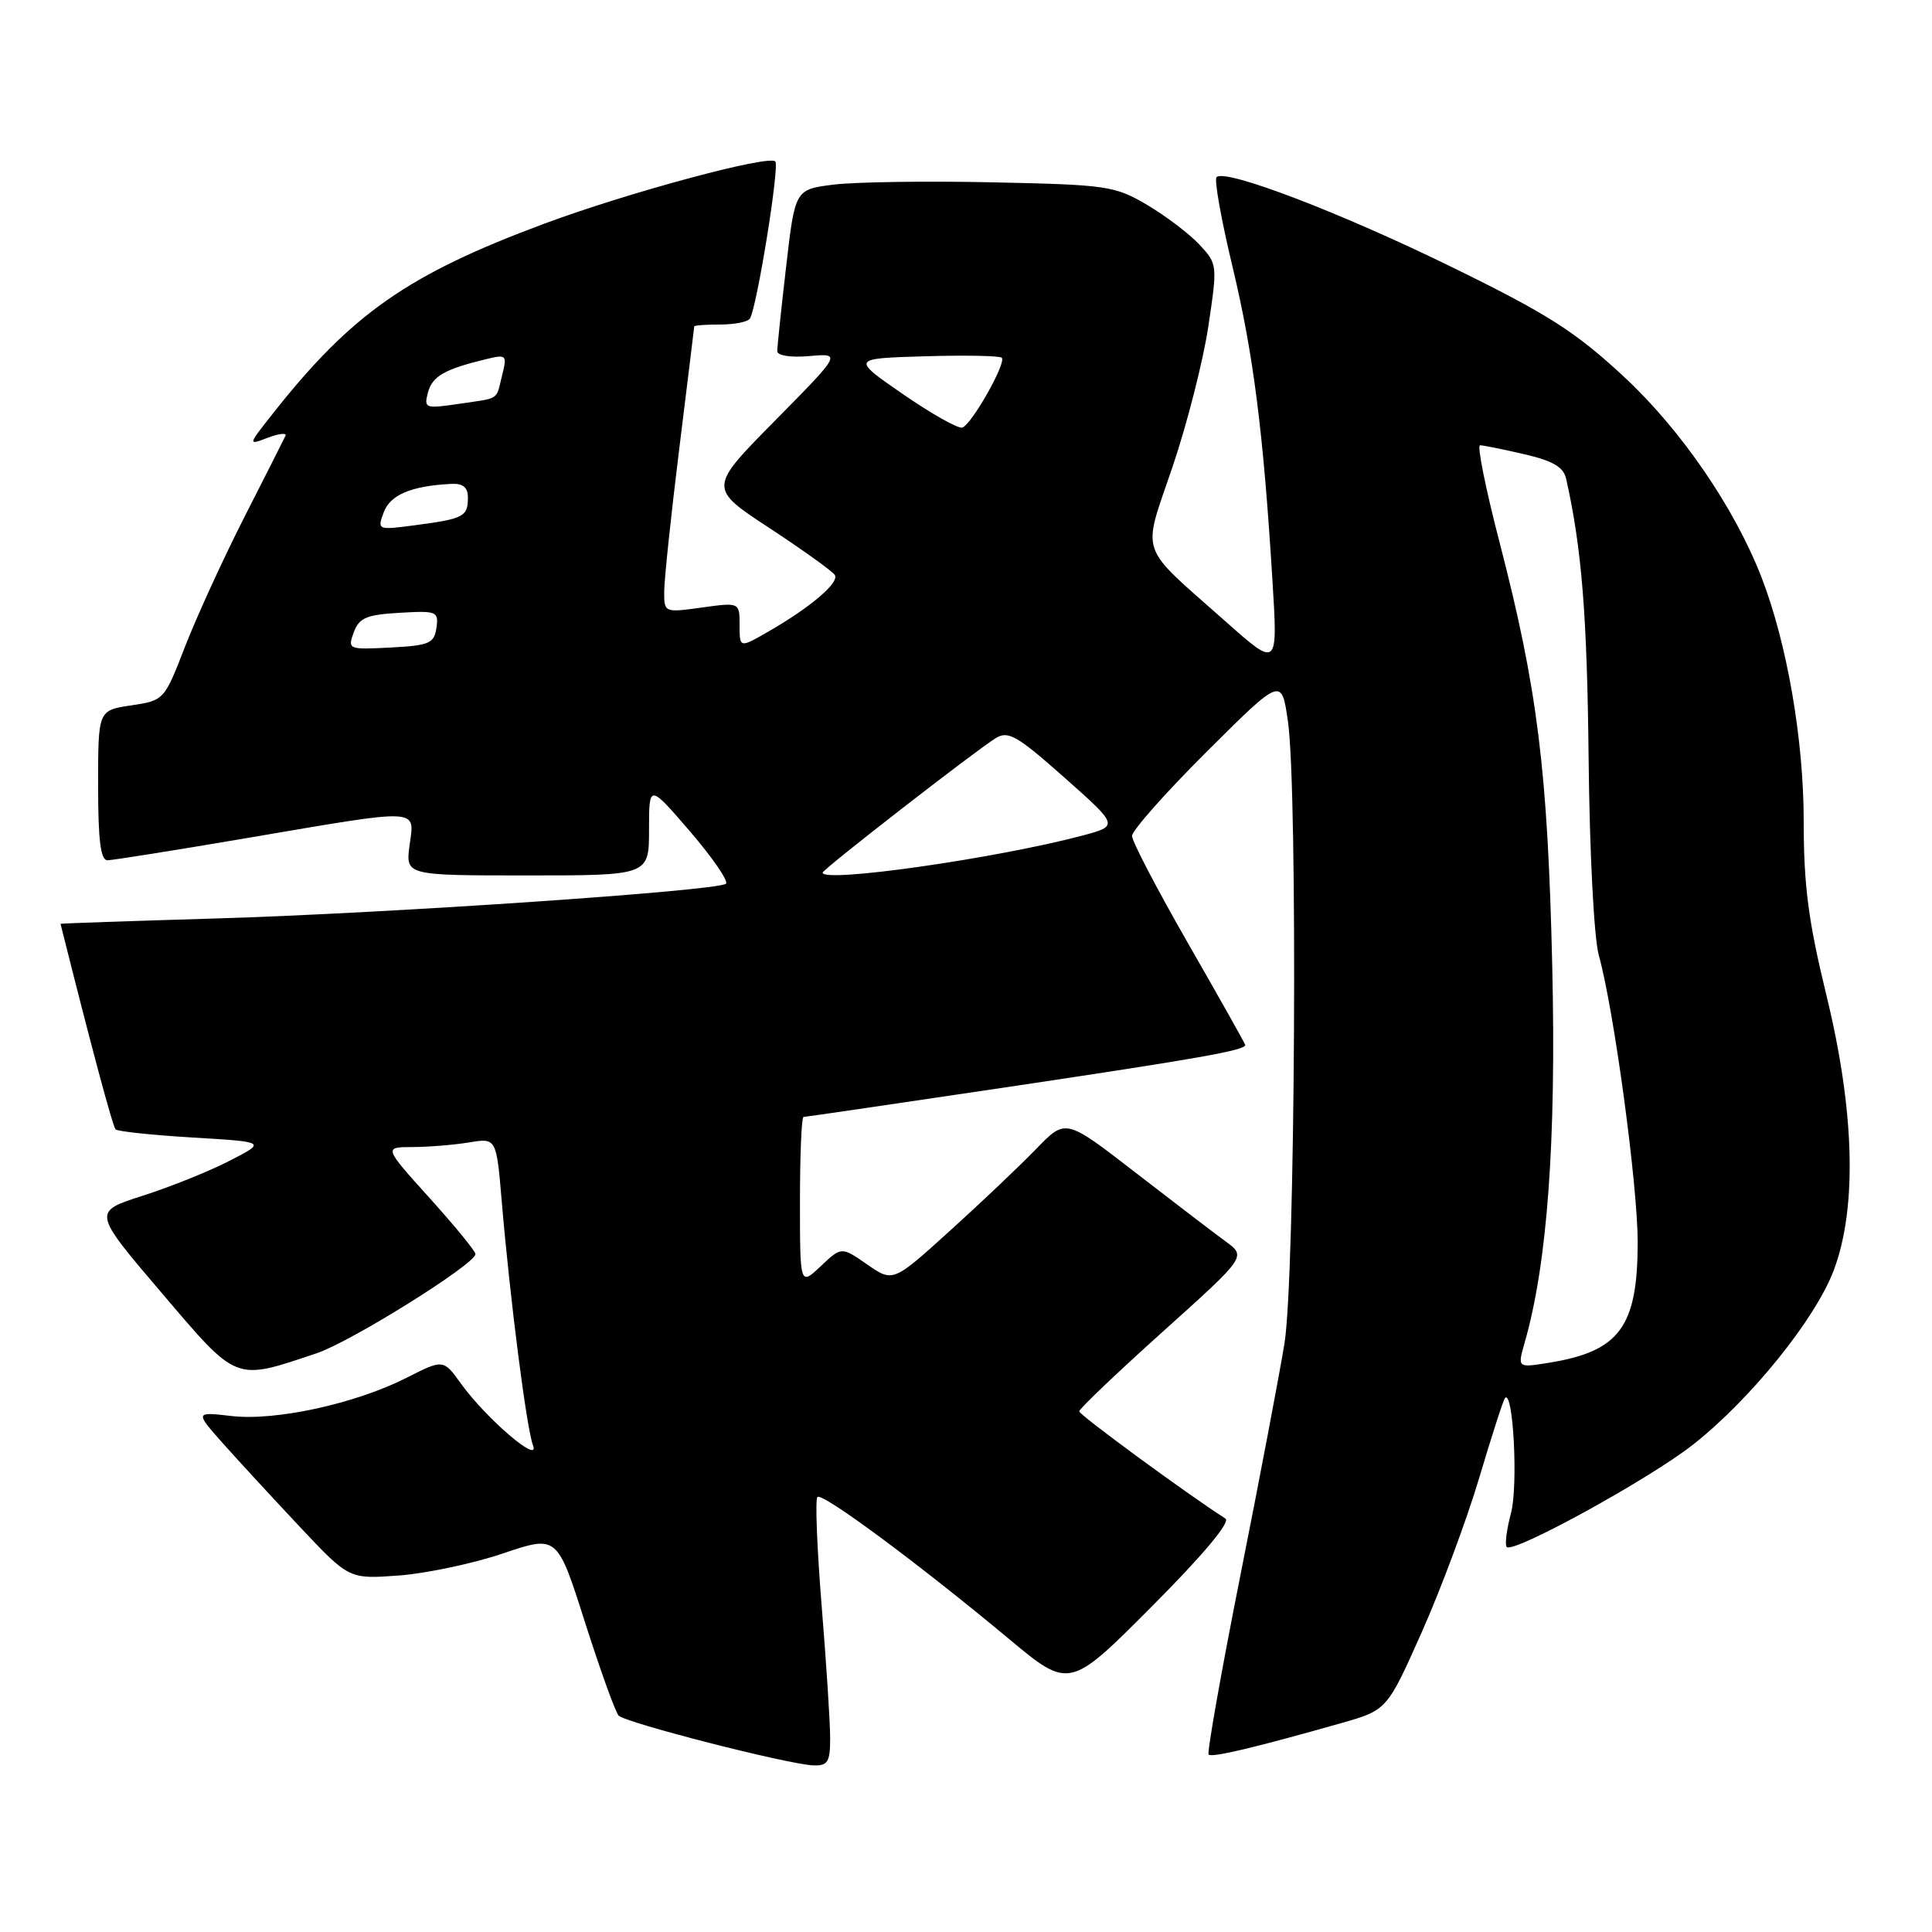 <?xml version="1.0" encoding="UTF-8" standalone="no"?>
<!DOCTYPE svg PUBLIC "-//W3C//DTD SVG 1.1//EN" "http://www.w3.org/Graphics/SVG/1.1/DTD/svg11.dtd" >
<svg xmlns="http://www.w3.org/2000/svg" xmlns:xlink="http://www.w3.org/1999/xlink" version="1.1" viewBox="0 0 256 256">
 <g >
 <path fill="currentColor"
d=" M 110.00 230.28 C 110.00 228.24 109.49 220.35 108.87 212.74 C 108.26 205.14 108.00 198.67 108.31 198.36 C 108.94 197.72 121.68 207.16 133.60 217.09 C 141.69 223.84 141.69 223.84 152.60 212.89 C 159.41 206.05 163.08 201.67 162.38 201.22 C 157.24 197.93 143.00 187.48 143.00 187.01 C 143.00 186.68 147.98 181.93 154.07 176.46 C 165.15 166.50 165.15 166.50 162.41 164.50 C 160.90 163.40 155.51 159.28 150.43 155.35 C 141.20 148.21 141.20 148.21 137.35 152.19 C 135.23 154.38 130.09 159.27 125.91 163.05 C 118.33 169.92 118.33 169.92 114.91 167.55 C 111.50 165.18 111.50 165.18 108.75 167.78 C 106.00 170.37 106.00 170.37 106.00 159.19 C 106.00 153.03 106.21 148.00 106.47 148.00 C 106.73 148.00 118.99 146.20 133.72 144.01 C 158.90 140.25 165.00 139.17 165.00 138.47 C 165.00 138.31 161.62 132.31 157.50 125.13 C 153.38 117.95 150.00 111.49 150.00 110.77 C 150.00 110.05 154.46 105.02 159.91 99.59 C 169.82 89.72 169.82 89.72 170.66 95.61 C 171.98 104.85 171.62 169.27 170.20 178.00 C 169.53 182.12 166.90 195.98 164.35 208.78 C 161.81 221.58 159.92 232.25 160.15 232.49 C 160.59 232.92 166.35 231.55 177.65 228.34 C 183.79 226.60 183.79 226.60 188.40 216.25 C 190.93 210.56 194.36 201.35 196.02 195.77 C 197.68 190.20 199.21 185.45 199.43 185.23 C 200.52 184.15 201.17 196.90 200.22 200.47 C 199.63 202.68 199.38 204.71 199.65 204.99 C 200.54 205.87 218.47 196.02 224.31 191.44 C 231.95 185.44 240.58 174.75 243.00 168.27 C 246.10 159.99 245.75 147.18 242.00 131.84 C 239.62 122.07 239.00 117.35 239.00 108.81 C 239.00 98.00 236.79 85.22 233.41 76.50 C 229.81 67.24 222.73 56.92 215.15 49.89 C 208.72 43.93 205.10 41.62 192.50 35.45 C 177.69 28.19 162.35 22.32 161.20 23.47 C 160.87 23.80 161.82 29.11 163.30 35.28 C 166.08 46.87 167.40 57.20 168.61 76.99 C 169.32 88.49 169.32 88.49 162.41 82.36 C 150.68 71.95 151.32 73.82 155.37 61.85 C 157.30 56.16 159.43 47.79 160.11 43.25 C 161.33 35.10 161.32 34.97 158.92 32.40 C 157.59 30.98 154.47 28.61 152.00 27.15 C 147.72 24.63 146.71 24.48 131.56 24.16 C 122.79 23.97 113.31 24.11 110.48 24.46 C 105.35 25.10 105.35 25.10 104.17 35.30 C 103.52 40.91 102.99 45.96 102.99 46.53 C 103.00 47.12 104.77 47.40 107.25 47.18 C 111.50 46.81 111.50 46.81 102.69 55.74 C 93.87 64.67 93.87 64.67 101.97 69.98 C 106.42 72.90 110.31 75.70 110.62 76.19 C 111.24 77.20 107.42 80.46 101.81 83.69 C 98.00 85.88 98.00 85.88 98.00 82.85 C 98.00 79.81 98.00 79.81 93.00 80.50 C 88.01 81.19 88.00 81.18 88.01 78.34 C 88.02 76.78 88.91 68.30 90.00 59.50 C 91.09 50.70 91.98 43.39 91.99 43.25 C 92.00 43.11 93.55 43.00 95.44 43.00 C 97.33 43.00 99.10 42.65 99.37 42.21 C 100.30 40.70 103.32 21.99 102.73 21.39 C 101.83 20.50 83.27 25.50 72.20 29.61 C 54.06 36.35 46.61 41.55 36.16 54.79 C 32.82 59.02 32.82 59.02 35.49 58.00 C 36.97 57.44 38.02 57.33 37.83 57.74 C 37.64 58.16 35.19 63.00 32.39 68.50 C 29.59 74.00 26.06 81.72 24.53 85.65 C 21.77 92.78 21.74 92.81 17.38 93.47 C 13.00 94.12 13.00 94.12 13.00 104.06 C 13.00 111.35 13.33 114.00 14.25 113.99 C 14.94 113.98 23.38 112.64 33.00 111.00 C 55.98 107.09 54.94 107.04 54.27 112.00 C 53.74 116.00 53.74 116.00 69.87 116.00 C 86.00 116.00 86.00 116.00 86.00 109.93 C 86.00 103.86 86.00 103.86 91.44 110.18 C 94.43 113.66 96.56 116.77 96.19 117.10 C 95.10 118.04 51.44 121.02 28.68 121.70 C 17.31 122.04 8.01 122.36 8.02 122.41 C 12.02 138.39 14.93 149.26 15.32 149.65 C 15.59 149.92 20.20 150.41 25.56 150.73 C 35.30 151.31 35.30 151.31 30.40 153.82 C 27.71 155.21 22.52 157.29 18.88 158.45 C 12.27 160.57 12.27 160.57 21.38 171.27 C 31.56 183.21 30.99 182.99 41.97 179.31 C 46.51 177.79 63.00 167.49 63.00 166.17 C 63.00 165.79 60.26 162.44 56.92 158.74 C 50.84 152.00 50.84 152.00 54.67 151.99 C 56.78 151.98 60.14 151.71 62.14 151.38 C 65.77 150.78 65.77 150.78 66.48 159.14 C 67.57 172.05 69.77 189.28 70.62 191.50 C 71.63 194.14 64.48 188.03 61.12 183.39 C 58.75 180.09 58.75 180.09 53.88 182.56 C 47.10 186.00 36.52 188.31 30.67 187.63 C 25.83 187.07 25.83 187.07 29.57 191.29 C 31.63 193.60 36.23 198.59 39.79 202.38 C 46.26 209.25 46.26 209.25 52.88 208.76 C 56.52 208.48 62.73 207.17 66.67 205.83 C 73.84 203.41 73.84 203.41 77.51 214.95 C 79.54 221.30 81.54 226.87 81.97 227.32 C 82.87 228.28 104.42 233.79 107.75 233.92 C 109.69 233.99 110.00 233.50 110.00 230.28 Z  M 202.03 177.89 C 205.03 167.43 206.22 151.20 205.68 128.00 C 205.08 102.09 203.74 91.30 198.67 71.75 C 196.85 64.74 195.70 59.00 196.11 59.00 C 196.51 59.00 199.14 59.53 201.95 60.18 C 205.76 61.06 207.17 61.88 207.52 63.43 C 209.59 72.65 210.30 81.49 210.50 100.50 C 210.63 112.99 211.21 124.26 211.85 126.58 C 213.86 133.80 217.00 157.02 217.00 164.57 C 217.00 175.85 214.61 179.08 205.14 180.59 C 201.07 181.24 201.07 181.24 202.03 177.89 Z  M 109.00 115.63 C 109.00 115.20 129.10 99.58 131.92 97.82 C 133.58 96.78 134.74 97.45 141.04 103.03 C 148.25 109.43 148.25 109.43 143.38 110.73 C 131.98 113.75 109.00 117.03 109.00 115.63 Z  M 46.87 83.80 C 47.58 81.87 48.55 81.45 52.94 81.20 C 57.88 80.91 58.14 81.01 57.83 83.20 C 57.53 85.25 56.89 85.53 51.76 85.80 C 46.15 86.09 46.05 86.05 46.87 83.80 Z  M 50.85 67.88 C 51.70 65.57 54.49 64.39 59.75 64.12 C 61.35 64.03 62.00 64.56 62.00 65.94 C 62.00 68.44 61.44 68.74 55.18 69.57 C 50.00 70.26 49.97 70.25 50.85 67.88 Z  M 119.65 52.23 C 112.80 47.50 112.80 47.50 122.53 47.21 C 127.88 47.05 132.47 47.14 132.74 47.40 C 133.39 48.06 128.74 56.28 127.50 56.66 C 126.95 56.82 123.42 54.83 119.65 52.23 Z  M 56.70 52.03 C 57.27 49.86 58.88 48.93 64.37 47.60 C 67.11 46.93 67.21 47.02 66.54 49.70 C 65.68 53.13 66.35 52.69 60.82 53.51 C 56.35 54.17 56.16 54.11 56.70 52.03 Z "/>
</g>
</svg>